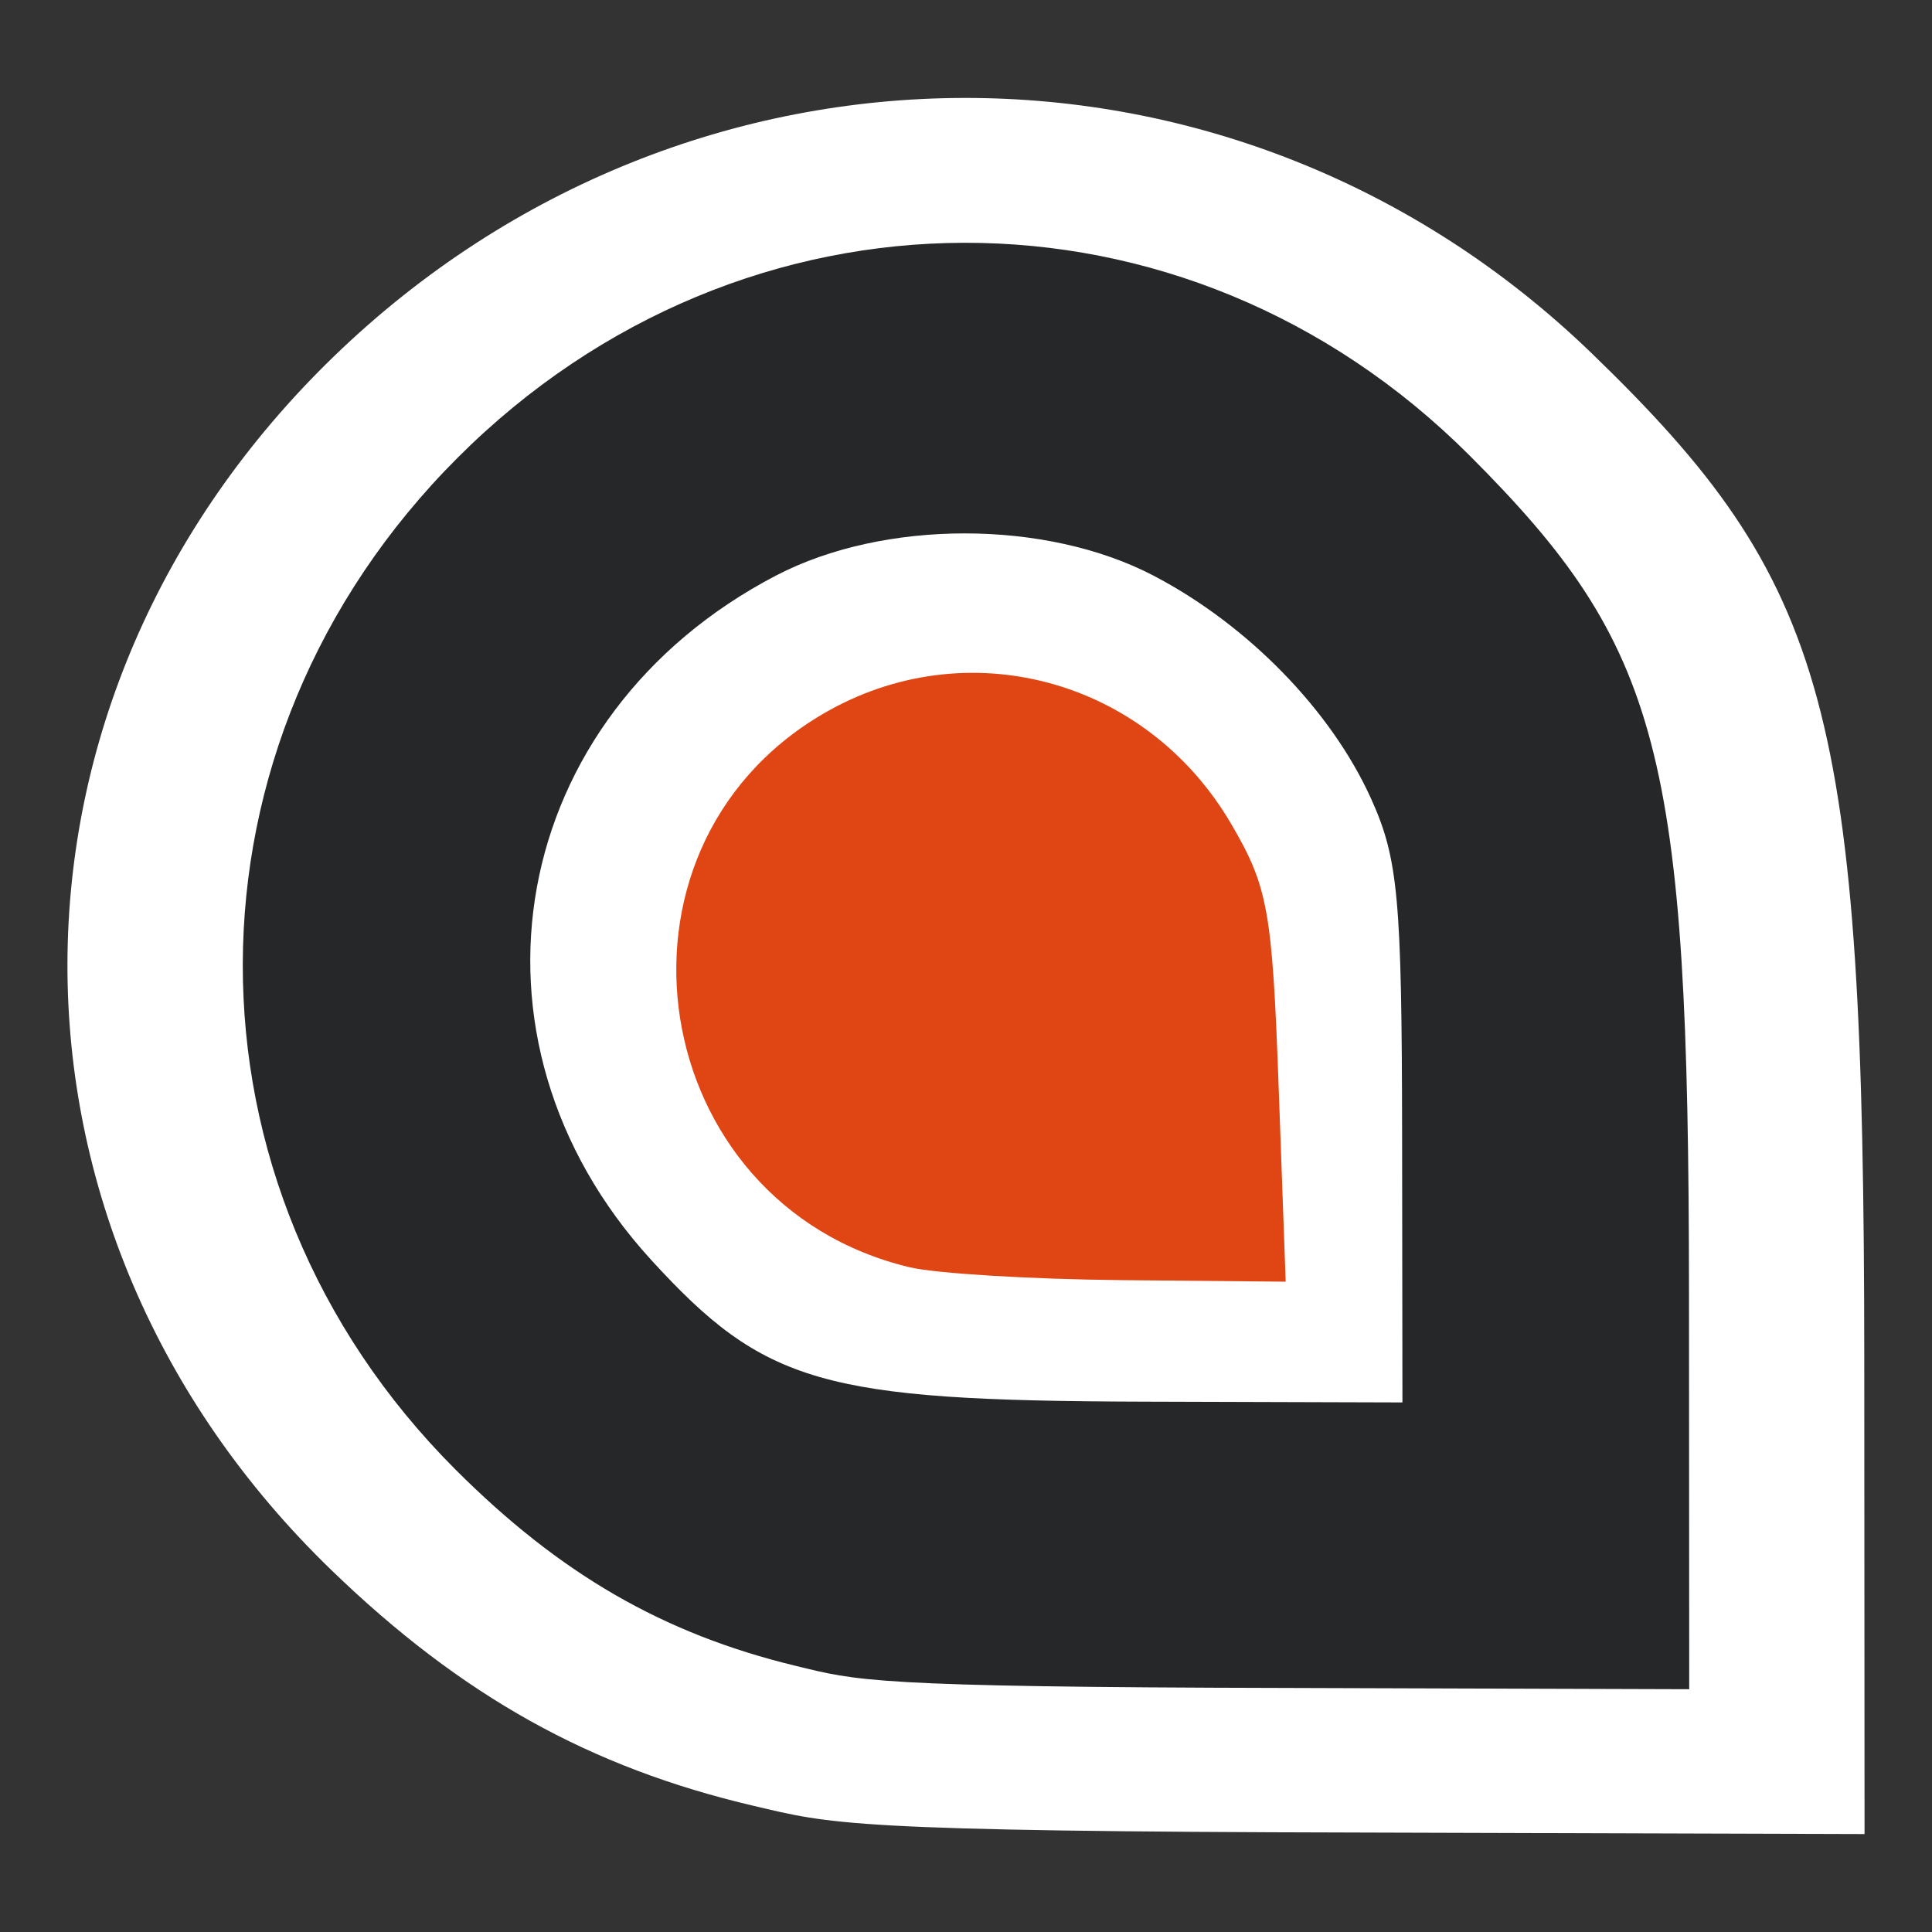 <?xml version="1.0" encoding="UTF-8" standalone="no"?>
<!-- Created with Inkscape (http://www.inkscape.org/) -->
<svg
   xmlns:dc="http://purl.org/dc/elements/1.1/"
   xmlns:cc="http://web.resource.org/cc/"
   xmlns:rdf="http://www.w3.org/1999/02/22-rdf-syntax-ns#"
   xmlns:svg="http://www.w3.org/2000/svg"
   xmlns="http://www.w3.org/2000/svg"
   xmlns:sodipodi="http://sodipodi.sourceforge.net/DTD/sodipodi-0.dtd"
   xmlns:inkscape="http://www.inkscape.org/namespaces/inkscape"
   width="128"
   height="128"
   id="svg2"
   sodipodi:version="0.32"
   inkscape:version="0.45.1"
   version="1.0"
   sodipodi:docbase="/home/christof/themes_and_icons/meinICONtheme/BRIT ICONS/scalable/places"
   sodipodi:docname="user-home.svg"
   inkscape:output_extension="org.inkscape.output.svg.inkscape">
  <rect width="100%" height="100%" fill="#333333" stroke="none"/>
  <defs
     id="defs4" />
  <sodipodi:namedview
     id="base"
     pagecolor="#ffffff"
     bordercolor="#000000"
     borderopacity="1"
     inkscape:pageopacity="0.0"
     inkscape:pageshadow="2"
     inkscape:zoom="3.959798"
     inkscape:cx="114.52841"
     inkscape:cy="58.552067"
     inkscape:document-units="px"
     inkscape:current-layer="layer1"
     width="128px"
     height="128px"
     showgrid="true"
     inkscape:window-width="1680"
     inkscape:window-height="1003"
     inkscape:window-x="0"
     inkscape:window-y="47" />
  <g
     inkscape:label="Ebene 1"
     inkscape:groupmode="layer"
     id="layer1">
    <path
       style="fill:#ffffff;fill-opacity:1;stroke:none;stroke-opacity:1"
       d="M 49.945,119.645 C 39.086,117.102 30.583,112.359 21.975,104.042 C -1.437,81.425 -1.357,46.293 22.157,23.577 C 45.671,0.861 82.037,0.784 105.449,23.401 C 121.228,38.645 123.488,46.977 123.513,90.004 L 123.531,121.511 L 90.296,121.411 C 56.072,121.34 55.04,120.838 49.945,119.645 z "
       id="path2227" />
    <path
       style="fill:#262729;fill-opacity:1;stroke:none;stroke-opacity:1"
       d="M 52.687,110.36 C 43.948,108.241 37.104,104.289 30.176,97.361 C 11.332,78.517 11.396,49.248 30.322,30.322 C 49.248,11.396 78.517,11.332 97.361,30.176 C 110.061,42.876 111.88,49.817 111.9,85.665 L 111.915,111.915 L 85.165,111.831 C 57.619,111.772 56.788,111.354 52.687,110.36 z "
       id="path3884" />
    <path
       style="fill:#ffffff;fill-opacity:1;stroke:none;stroke-opacity:1"
       d="M 92.893,75.165 C 92.873,59.491 92.633,56.888 90.838,52.915 C 88.194,47.061 82.664,41.394 76.415,38.133 C 69.278,34.409 58.556,34.408 51.415,38.13 C 33.623,47.404 29.72,68.788 43.14,83.471 C 50.651,91.689 54.494,92.799 75.665,92.863 L 92.915,92.915 L 92.893,75.165 z "
       id="path3882" />
    <path
       style="fill:#e04613;fill-opacity:1;stroke:none;stroke-opacity:1"
       d="M 60.273,83.961 C 42.782,79.79 39.104,56.335 54.523,47.298 C 63.999,41.745 75.921,44.949 81.556,54.565 C 84.01,58.753 84.292,60.311 84.715,72.039 L 85.18,84.915 L 74.297,84.812 C 68.312,84.756 62.001,84.373 60.273,83.961 z "
       id="path3876" />
  </g>
</svg>
